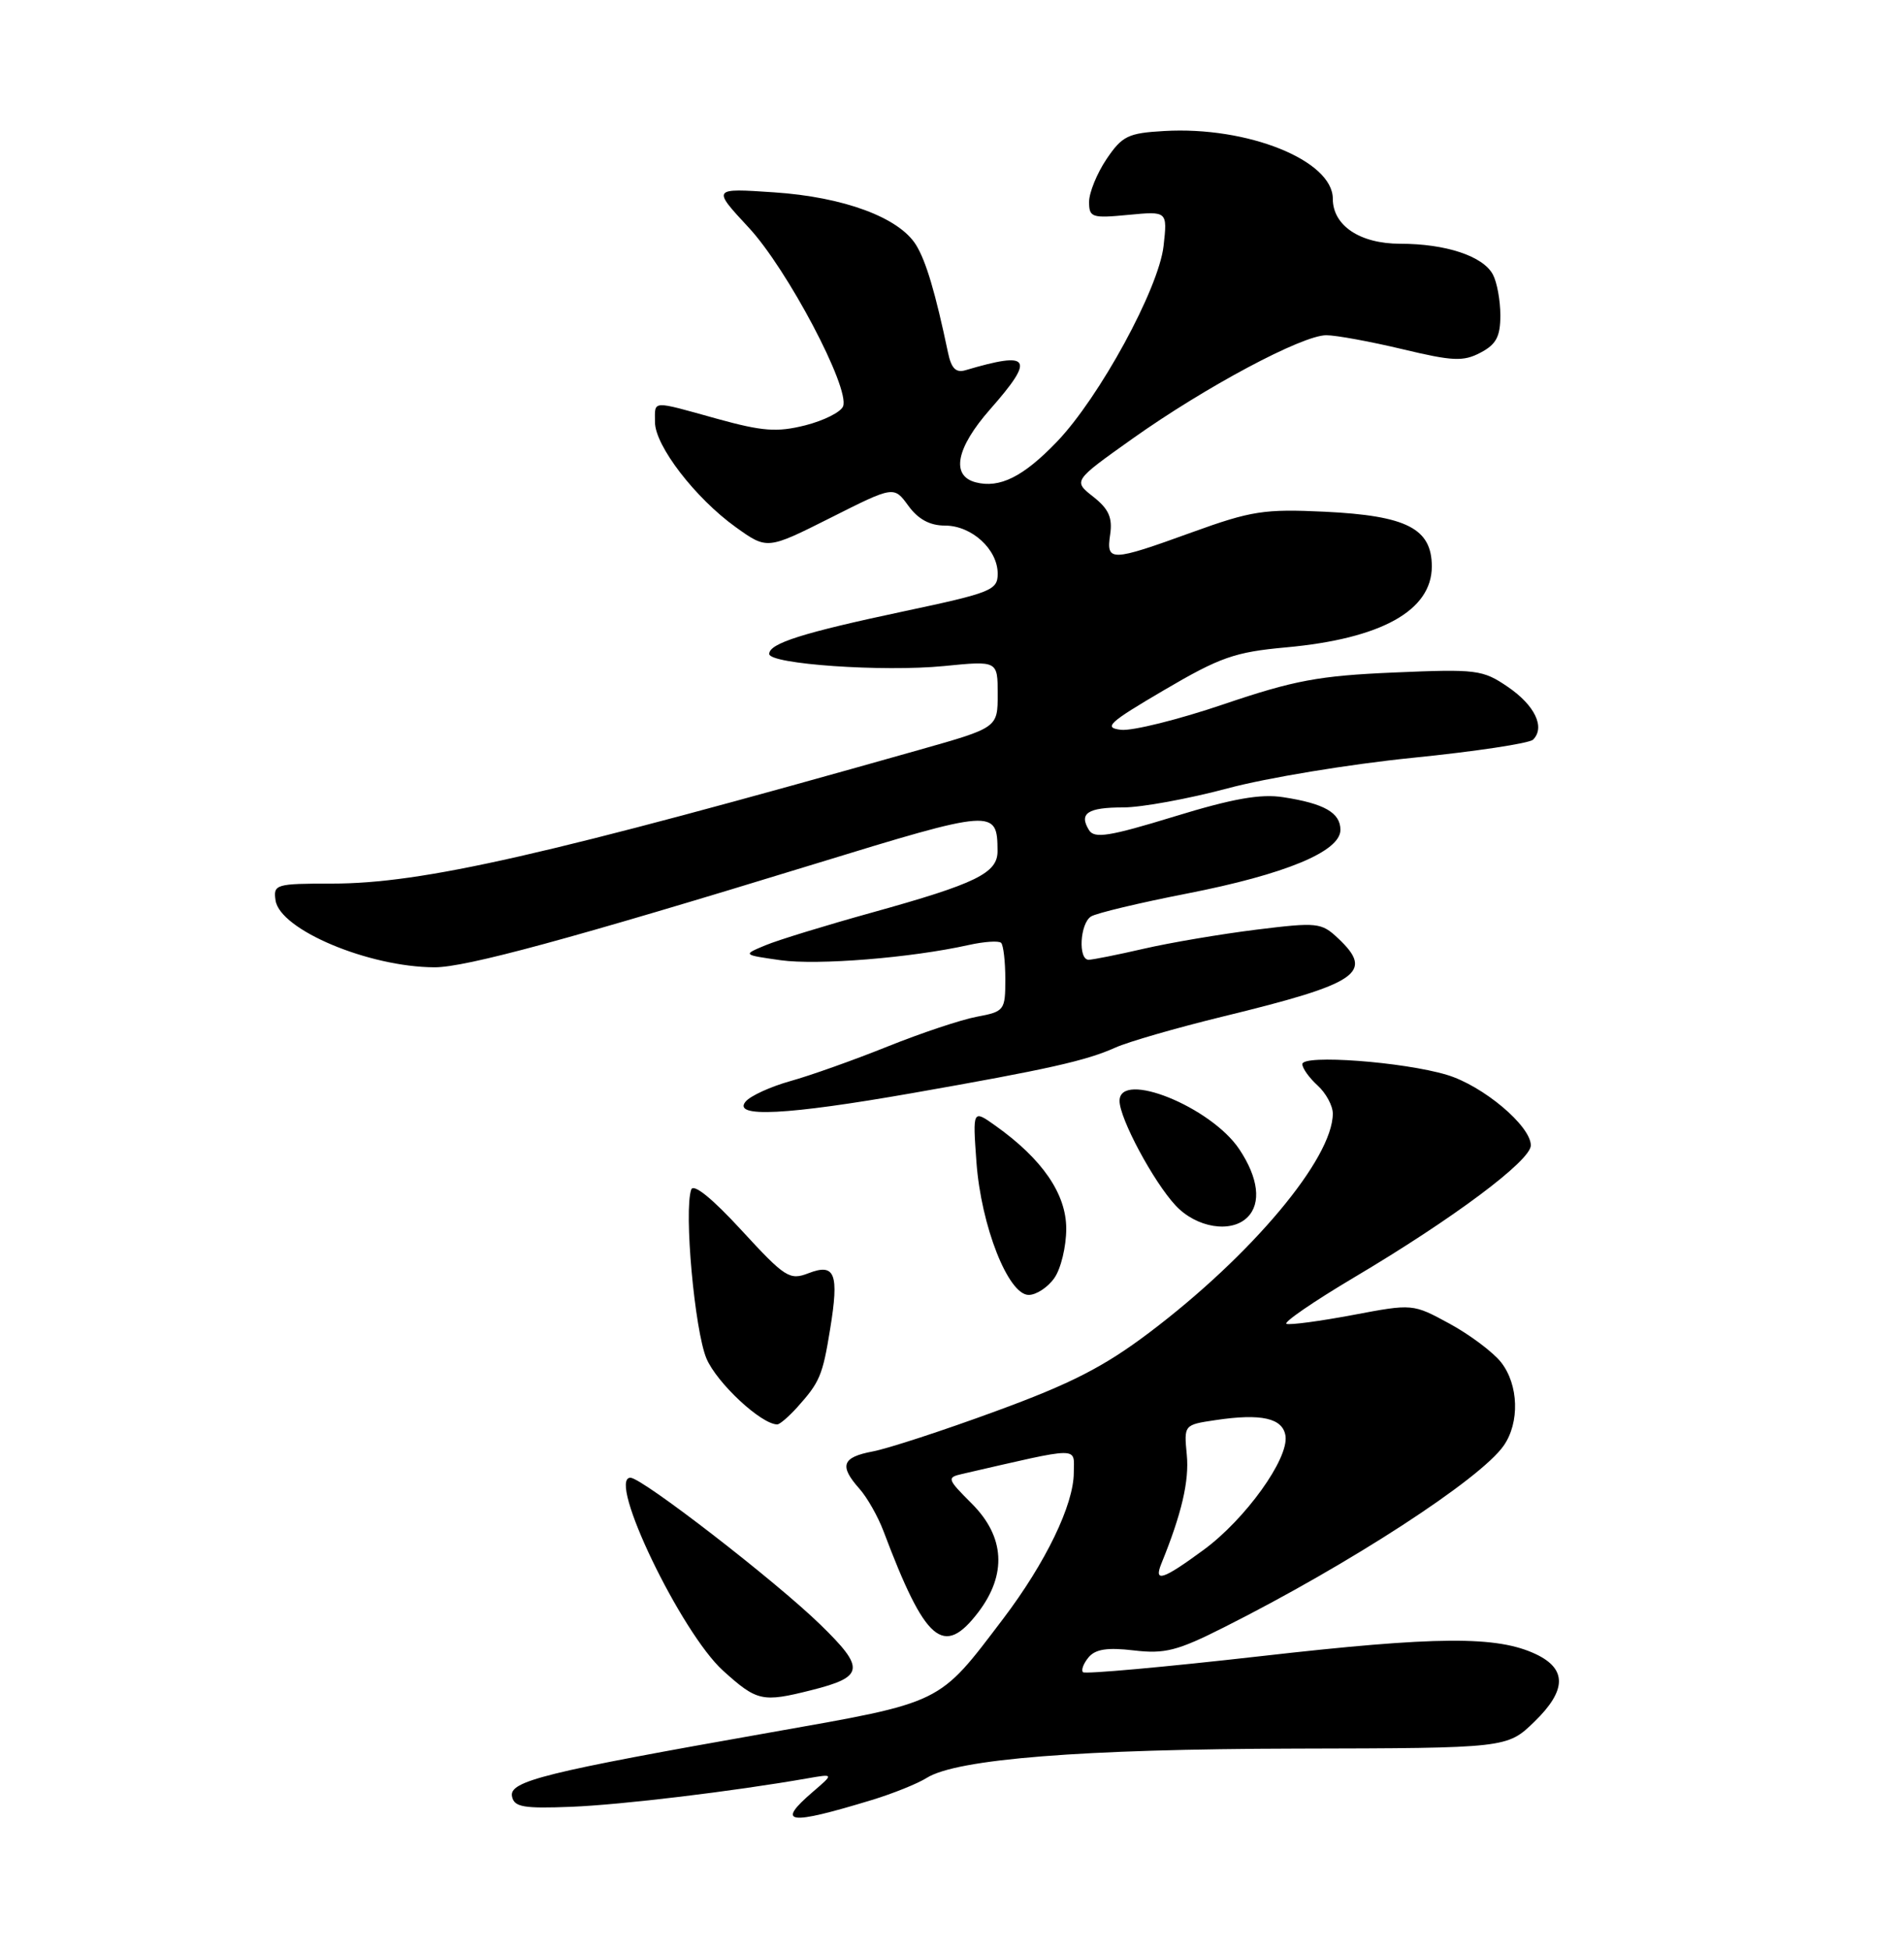 <?xml version="1.0" encoding="UTF-8" standalone="no"?>
<!DOCTYPE svg PUBLIC "-//W3C//DTD SVG 1.1//EN" "http://www.w3.org/Graphics/SVG/1.1/DTD/svg11.dtd" >
<svg xmlns="http://www.w3.org/2000/svg" xmlns:xlink="http://www.w3.org/1999/xlink" version="1.1" viewBox="0 0 250 256">
 <g >
 <path fill="currentColor"
d=" M 114.50 236.30 C 117.25 235.46 120.49 234.16 121.69 233.40 C 125.66 230.92 142.02 229.62 170.19 229.56 C 197.89 229.50 197.89 229.50 201.48 226.02 C 205.69 221.93 205.76 219.12 201.70 217.18 C 196.58 214.74 188.70 214.79 165.59 217.42 C 153.00 218.85 142.47 219.80 142.20 219.53 C 141.93 219.27 142.26 218.39 142.93 217.58 C 143.83 216.50 145.41 216.26 148.87 216.67 C 152.93 217.15 154.59 216.73 160.73 213.63 C 177.23 205.33 194.33 194.22 197.43 189.80 C 199.56 186.76 199.41 181.79 197.09 178.84 C 196.04 177.51 193.00 175.23 190.34 173.78 C 185.50 171.15 185.50 171.15 177.66 172.63 C 173.35 173.44 169.42 173.97 168.93 173.80 C 168.44 173.64 172.42 170.90 177.77 167.72 C 190.84 159.97 201.00 152.37 201.00 150.37 C 201.00 147.81 194.72 142.53 189.98 141.11 C 184.25 139.39 171.00 138.41 171.00 139.70 C 171.00 140.24 171.90 141.50 173.00 142.50 C 174.10 143.50 175.00 145.16 175.00 146.19 C 175.00 152.09 164.34 164.80 150.91 174.94 C 144.95 179.44 140.61 181.66 130.74 185.27 C 123.83 187.81 116.56 190.18 114.59 190.55 C 110.56 191.31 110.16 192.42 112.84 195.44 C 113.85 196.57 115.27 199.07 116.00 201.00 C 121.51 215.61 123.88 217.64 128.45 211.66 C 132.23 206.69 131.94 201.74 127.60 197.40 C 124.35 194.15 124.29 193.97 126.35 193.50 C 142.16 189.87 141.00 189.88 140.99 193.34 C 140.98 197.55 137.30 205.15 131.73 212.50 C 123.13 223.82 124.00 223.40 101.04 227.46 C 71.46 232.68 66.82 233.83 67.23 235.84 C 67.51 237.24 68.73 237.45 75.03 237.20 C 81.69 236.93 96.28 235.17 106.00 233.47 C 109.50 232.86 109.50 232.86 106.75 235.22 C 101.82 239.45 103.43 239.67 114.50 236.30 Z  M 106.53 221.89 C 113.49 220.14 113.64 219.05 107.72 213.29 C 101.84 207.56 84.30 194.00 82.78 194.00 C 79.64 194.00 89.41 214.33 94.95 219.34 C 99.41 223.36 100.09 223.51 106.53 221.89 Z  M 104.68 184.75 C 107.64 181.45 108.01 180.59 109.00 174.48 C 110.19 167.20 109.65 165.80 106.16 167.15 C 103.68 168.11 103.09 167.74 97.36 161.51 C 93.51 157.32 91.05 155.33 90.76 156.17 C 89.78 158.95 91.21 174.67 92.76 178.35 C 94.13 181.57 99.96 187.00 102.06 187.00 C 102.38 187.00 103.56 185.99 104.68 184.75 Z  M 138.44 167.78 C 139.30 166.56 140.00 163.65 140.00 161.31 C 140.00 156.74 136.87 152.18 130.74 147.81 C 127.71 145.65 127.71 145.65 128.21 152.58 C 128.82 160.94 132.38 170.00 135.07 170.00 C 136.07 170.00 137.59 169.00 138.44 167.78 Z  M 163.80 159.80 C 165.63 157.97 165.24 154.66 162.74 150.90 C 159.04 145.32 147.00 140.46 147.00 144.53 C 147.00 146.83 151.44 155.12 154.35 158.25 C 157.08 161.19 161.66 161.94 163.80 159.80 Z  M 119.76 143.51 C 137.61 140.38 142.63 139.25 146.45 137.53 C 148.13 136.77 154.45 134.95 160.50 133.47 C 178.42 129.11 180.50 127.70 175.69 123.18 C 173.49 121.11 172.97 121.06 164.94 122.05 C 160.30 122.63 153.66 123.75 150.19 124.55 C 146.72 125.35 143.45 126.00 142.94 126.00 C 141.54 126.00 141.80 121.24 143.25 120.32 C 143.94 119.88 149.60 118.53 155.84 117.31 C 168.78 114.78 176.00 111.78 176.00 108.95 C 176.00 106.70 173.89 105.49 168.50 104.66 C 165.52 104.19 161.86 104.84 154.17 107.20 C 145.65 109.81 143.69 110.12 142.99 108.98 C 141.63 106.78 142.80 106.00 147.49 106.00 C 149.89 106.00 156.05 104.87 161.18 103.50 C 166.31 102.12 177.23 100.32 185.46 99.49 C 193.68 98.66 200.81 97.59 201.30 97.10 C 202.91 95.49 201.54 92.60 197.99 90.18 C 194.68 87.92 193.90 87.82 183.00 88.29 C 173.18 88.71 169.92 89.32 160.69 92.45 C 154.75 94.47 148.67 95.98 147.19 95.81 C 144.84 95.54 145.55 94.88 152.86 90.59 C 160.20 86.28 162.14 85.60 168.86 84.99 C 181.36 83.85 188.00 80.16 188.00 74.37 C 188.00 69.38 184.70 67.70 173.94 67.18 C 166.00 66.80 164.29 67.07 156.52 69.88 C 145.81 73.76 145.23 73.77 145.77 70.15 C 146.09 67.96 145.57 66.80 143.54 65.21 C 140.90 63.13 140.90 63.13 148.70 57.59 C 158.29 50.78 171.00 44.00 174.15 44.01 C 175.44 44.01 179.94 44.84 184.14 45.84 C 190.74 47.42 192.13 47.49 194.39 46.30 C 196.45 45.22 197.00 44.20 197.00 41.40 C 197.00 39.46 196.56 37.05 196.02 36.04 C 194.73 33.62 189.84 32.00 183.85 32.00 C 178.57 32.00 175.00 29.62 175.00 26.09 C 175.00 21.06 163.80 16.56 152.86 17.20 C 148.11 17.47 147.34 17.85 145.28 20.90 C 144.03 22.77 143.00 25.29 143.00 26.50 C 143.00 28.55 143.36 28.67 148.15 28.21 C 153.29 27.72 153.29 27.72 152.78 32.29 C 152.15 37.89 144.35 52.20 138.75 58.02 C 134.36 62.59 131.25 64.14 128.11 63.32 C 124.82 62.46 125.54 58.81 130.00 53.74 C 135.94 46.99 135.36 46.06 126.78 48.60 C 125.52 48.98 124.91 48.37 124.48 46.31 C 122.82 38.41 121.59 34.28 120.28 32.16 C 118.05 28.55 110.79 25.86 101.62 25.25 C 93.50 24.70 93.50 24.70 98.30 29.87 C 103.36 35.30 111.62 50.94 110.70 53.34 C 110.41 54.10 108.17 55.22 105.73 55.84 C 102.01 56.77 100.14 56.63 94.16 54.98 C 85.40 52.55 86.00 52.52 86.00 55.42 C 86.00 58.51 91.30 65.40 96.61 69.21 C 100.73 72.16 100.73 72.16 109.05 67.98 C 117.37 63.79 117.37 63.79 119.27 66.40 C 120.56 68.17 122.09 69.00 124.08 69.00 C 127.59 69.00 131.00 72.12 131.00 75.32 C 131.00 77.48 130.15 77.82 118.75 80.24 C 105.41 83.07 101.00 84.46 101.00 85.85 C 101.00 87.19 115.94 88.23 123.96 87.44 C 131.00 86.74 131.00 86.74 131.00 91.13 C 131.00 95.53 131.00 95.53 120.75 98.43 C 71.69 112.31 55.47 116.00 43.57 116.00 C 36.20 116.00 35.87 116.10 36.18 118.20 C 36.74 122.05 48.39 126.96 57.06 126.99 C 61.14 127.00 74.92 123.26 106.82 113.47 C 130.57 106.18 130.95 106.15 130.98 111.72 C 131.00 114.62 128.21 115.99 114.50 119.80 C 108.45 121.48 102.15 123.41 100.50 124.10 C 97.50 125.35 97.50 125.35 102.50 126.06 C 107.34 126.74 119.64 125.75 127.20 124.06 C 129.24 123.61 131.15 123.48 131.45 123.78 C 131.75 124.09 132.00 126.23 132.00 128.56 C 132.00 132.64 131.88 132.80 128.26 133.48 C 126.21 133.86 120.92 135.63 116.51 137.40 C 112.11 139.17 106.37 141.21 103.77 141.93 C 101.17 142.66 98.52 143.87 97.90 144.62 C 96.12 146.76 103.29 146.40 119.76 143.51 Z  M 152.50 205.25 C 155.15 198.74 156.16 194.43 155.83 191.00 C 155.45 187.06 155.46 187.05 159.57 186.44 C 165.62 185.53 168.45 186.17 168.79 188.52 C 169.22 191.52 163.52 199.45 158.04 203.47 C 152.66 207.42 151.46 207.81 152.50 205.25 Z "/>
</g>
</svg>